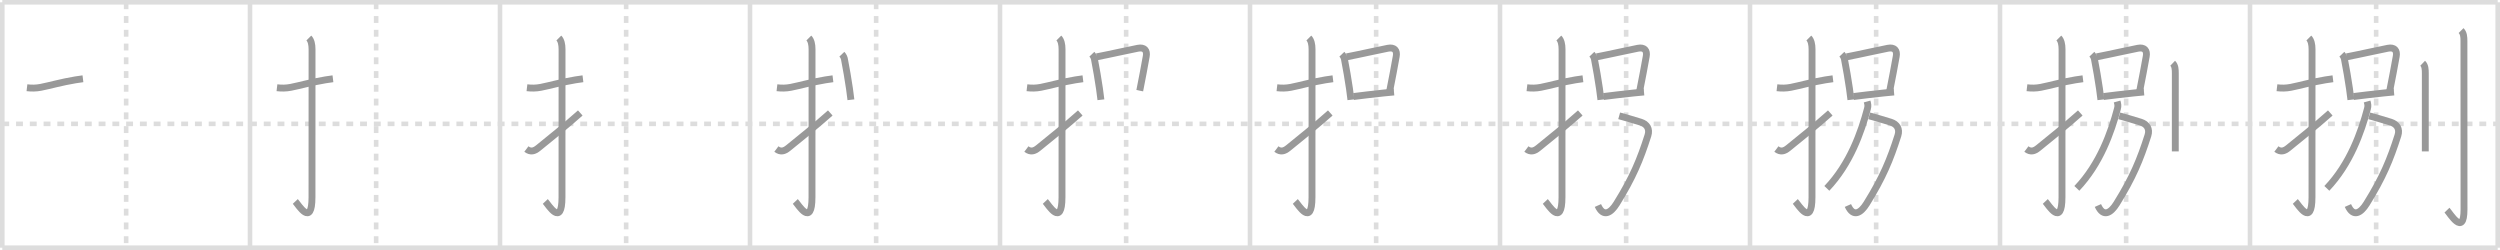 <svg width="1090px" height="109px" viewBox="0 0 1090 109" xmlns="http://www.w3.org/2000/svg" xmlns:xlink="http://www.w3.org/1999/xlink" xml:space="preserve" version="1.1" baseProfile="full">
<line x1="1" y1="1" x2="1089" y2="1" style="stroke:#ddd;stroke-width:2"></line>
<line x1="1" y1="1" x2="1" y2="108" style="stroke:#ddd;stroke-width:2"></line>
<line x1="1" y1="108" x2="1089" y2="108" style="stroke:#ddd;stroke-width:2"></line>
<line x1="1089" y1="1" x2="1089" y2="108" style="stroke:#ddd;stroke-width:2"></line>
<line x1="109" y1="1" x2="109" y2="108" style="stroke:#ddd;stroke-width:2"></line>
<line x1="218" y1="1" x2="218" y2="108" style="stroke:#ddd;stroke-width:2"></line>
<line x1="327" y1="1" x2="327" y2="108" style="stroke:#ddd;stroke-width:2"></line>
<line x1="436" y1="1" x2="436" y2="108" style="stroke:#ddd;stroke-width:2"></line>
<line x1="545" y1="1" x2="545" y2="108" style="stroke:#ddd;stroke-width:2"></line>
<line x1="654" y1="1" x2="654" y2="108" style="stroke:#ddd;stroke-width:2"></line>
<line x1="763" y1="1" x2="763" y2="108" style="stroke:#ddd;stroke-width:2"></line>
<line x1="872" y1="1" x2="872" y2="108" style="stroke:#ddd;stroke-width:2"></line>
<line x1="981" y1="1" x2="981" y2="108" style="stroke:#ddd;stroke-width:2"></line>
<line x1="1" y1="54" x2="1089" y2="54" style="stroke:#ddd;stroke-width:2;stroke-dasharray:3 3"></line>
<line x1="55" y1="1" x2="55" y2="108" style="stroke:#ddd;stroke-width:2;stroke-dasharray:3 3"></line>
<line x1="164" y1="1" x2="164" y2="108" style="stroke:#ddd;stroke-width:2;stroke-dasharray:3 3"></line>
<line x1="273" y1="1" x2="273" y2="108" style="stroke:#ddd;stroke-width:2;stroke-dasharray:3 3"></line>
<line x1="382" y1="1" x2="382" y2="108" style="stroke:#ddd;stroke-width:2;stroke-dasharray:3 3"></line>
<line x1="491" y1="1" x2="491" y2="108" style="stroke:#ddd;stroke-width:2;stroke-dasharray:3 3"></line>
<line x1="600" y1="1" x2="600" y2="108" style="stroke:#ddd;stroke-width:2;stroke-dasharray:3 3"></line>
<line x1="709" y1="1" x2="709" y2="108" style="stroke:#ddd;stroke-width:2;stroke-dasharray:3 3"></line>
<line x1="818" y1="1" x2="818" y2="108" style="stroke:#ddd;stroke-width:2;stroke-dasharray:3 3"></line>
<line x1="927" y1="1" x2="927" y2="108" style="stroke:#ddd;stroke-width:2;stroke-dasharray:3 3"></line>
<line x1="1036" y1="1" x2="1036" y2="108" style="stroke:#ddd;stroke-width:2;stroke-dasharray:3 3"></line>
<path d="M11.75,38.25c2.03,0.24,3.94,0.23,6.02-0.17c4.24-0.83,8.96-2.25,15.11-3.26c1.05-0.17,2.14-0.34,3.28-0.48" style="fill:none;stroke:#999;stroke-width:3"></path>

<path d="M120.75,38.25c2.03,0.24,3.94,0.23,6.02-0.17c4.24-0.83,8.96-2.25,15.11-3.26c1.05-0.17,2.14-0.34,3.28-0.48" style="fill:none;stroke:#999;stroke-width:3"></path>
<path d="M134.65,16.58c1.01,1.01,1.4,2.79,1.4,4.93c0,13.66-0.02,59.79-0.02,64.44c0,13.37-5.93,3.31-7.28,1.88" style="fill:none;stroke:#999;stroke-width:3"></path>

<path d="M229.75,38.25c2.03,0.24,3.94,0.23,6.02-0.17c4.24-0.83,8.96-2.25,15.11-3.26c1.05-0.17,2.14-0.34,3.28-0.48" style="fill:none;stroke:#999;stroke-width:3"></path>
<path d="M243.65,16.58c1.01,1.01,1.4,2.79,1.4,4.93c0,13.66-0.02,59.79-0.02,64.44c0,13.37-5.93,3.31-7.28,1.88" style="fill:none;stroke:#999;stroke-width:3"></path>
<path d="M229.5,64.98c1.87,1.4,3.43,0.97,5.19-0.46c5.7-4.65,11.69-9.39,18.31-15.27" style="fill:none;stroke:#999;stroke-width:3"></path>

<path d="M338.75,38.25c2.03,0.24,3.94,0.23,6.02-0.17c4.24-0.83,8.96-2.25,15.11-3.26c1.05-0.17,2.14-0.34,3.28-0.48" style="fill:none;stroke:#999;stroke-width:3"></path>
<path d="M352.65,16.58c1.01,1.01,1.4,2.79,1.4,4.93c0,13.66-0.02,59.79-0.02,64.44c0,13.37-5.93,3.31-7.28,1.88" style="fill:none;stroke:#999;stroke-width:3"></path>
<path d="M338.5,64.98c1.87,1.4,3.43,0.97,5.19-0.46c5.7-4.65,11.69-9.39,18.31-15.27" style="fill:none;stroke:#999;stroke-width:3"></path>
<path d="M367.05,23.64c0.7,0.73,1.1,1.6,1.21,2.61c0.73,3.86,1.48,7.98,2.11,12.38c0.23,1.59,0.44,3.22,0.63,4.87" style="fill:none;stroke:#999;stroke-width:3"></path>

<path d="M447.75,38.25c2.03,0.24,3.94,0.23,6.02-0.17c4.24-0.83,8.96-2.25,15.11-3.26c1.05-0.17,2.14-0.34,3.28-0.48" style="fill:none;stroke:#999;stroke-width:3"></path>
<path d="M461.65,16.58c1.01,1.01,1.4,2.79,1.4,4.93c0,13.66-0.02,59.79-0.02,64.44c0,13.37-5.93,3.31-7.28,1.88" style="fill:none;stroke:#999;stroke-width:3"></path>
<path d="M447.5,64.98c1.87,1.4,3.43,0.97,5.19-0.46c5.7-4.65,11.69-9.39,18.31-15.27" style="fill:none;stroke:#999;stroke-width:3"></path>
<path d="M476.05,23.64c0.7,0.73,1.1,1.6,1.21,2.61c0.73,3.86,1.48,7.98,2.11,12.38c0.23,1.59,0.44,3.22,0.63,4.87" style="fill:none;stroke:#999;stroke-width:3"></path>
<path d="M478.15,24.78c6.84-1.32,13.71-2.94,18-3.75c2.74-0.52,4.11,0.87,3.6,3.59c-0.78,4.25-1.69,9.38-2.82,14.92" style="fill:none;stroke:#999;stroke-width:3"></path>

<path d="M556.75,38.25c2.03,0.24,3.94,0.23,6.02-0.17c4.24-0.83,8.96-2.25,15.11-3.26c1.05-0.17,2.14-0.34,3.28-0.48" style="fill:none;stroke:#999;stroke-width:3"></path>
<path d="M570.65,16.58c1.01,1.01,1.4,2.79,1.4,4.93c0,13.66-0.02,59.79-0.02,64.44c0,13.37-5.93,3.31-7.28,1.88" style="fill:none;stroke:#999;stroke-width:3"></path>
<path d="M556.5,64.98c1.87,1.4,3.43,0.97,5.19-0.46c5.7-4.65,11.69-9.39,18.31-15.27" style="fill:none;stroke:#999;stroke-width:3"></path>
<path d="M585.05,23.64c0.7,0.73,1.1,1.6,1.21,2.61c0.73,3.86,1.48,7.98,2.11,12.38c0.23,1.59,0.44,3.22,0.63,4.87" style="fill:none;stroke:#999;stroke-width:3"></path>
<path d="M587.15,24.78c6.84-1.32,13.71-2.94,18-3.75c2.74-0.52,4.11,0.87,3.6,3.59c-0.78,4.25-1.69,9.38-2.82,14.92" style="fill:none;stroke:#999;stroke-width:3"></path>
<path d="M590.16,42.08c3.7-0.46,8.22-1.03,13.46-1.57c1.34-0.14,2.73-0.27,4.16-0.4" style="fill:none;stroke:#999;stroke-width:3"></path>

<path d="M665.75,38.25c2.03,0.24,3.94,0.23,6.02-0.17c4.24-0.83,8.96-2.25,15.11-3.26c1.05-0.17,2.14-0.34,3.28-0.48" style="fill:none;stroke:#999;stroke-width:3"></path>
<path d="M679.65,16.58c1.01,1.01,1.4,2.79,1.4,4.93c0,13.66-0.02,59.79-0.02,64.44c0,13.37-5.93,3.31-7.28,1.88" style="fill:none;stroke:#999;stroke-width:3"></path>
<path d="M665.5,64.98c1.87,1.4,3.43,0.97,5.19-0.46c5.7-4.65,11.69-9.39,18.31-15.27" style="fill:none;stroke:#999;stroke-width:3"></path>
<path d="M694.05,23.64c0.7,0.73,1.1,1.6,1.21,2.61c0.73,3.86,1.48,7.98,2.11,12.38c0.23,1.59,0.44,3.22,0.63,4.87" style="fill:none;stroke:#999;stroke-width:3"></path>
<path d="M696.15,24.78c6.84-1.32,13.71-2.94,18-3.75c2.74-0.52,4.11,0.87,3.6,3.59c-0.78,4.25-1.69,9.38-2.82,14.92" style="fill:none;stroke:#999;stroke-width:3"></path>
<path d="M699.16,42.08c3.7-0.46,8.22-1.03,13.46-1.57c1.34-0.14,2.73-0.27,4.16-0.4" style="fill:none;stroke:#999;stroke-width:3"></path>
<path d="M705.96,50.5c2.28,0.64,5.69,1.58,9.41,2.76c2.72,0.86,4.03,2.95,3.12,5.82C715.12,69.62,712.0,77.25,704.83,88.79c-2.55,4.11-5.8,6.07-8.14,0.81" style="fill:none;stroke:#999;stroke-width:3"></path>

<path d="M774.75,38.25c2.03,0.24,3.94,0.23,6.02-0.17c4.24-0.83,8.96-2.25,15.11-3.26c1.05-0.17,2.14-0.34,3.28-0.48" style="fill:none;stroke:#999;stroke-width:3"></path>
<path d="M788.65,16.58c1.01,1.01,1.4,2.79,1.4,4.93c0,13.66-0.02,59.79-0.02,64.44c0,13.37-5.93,3.31-7.28,1.88" style="fill:none;stroke:#999;stroke-width:3"></path>
<path d="M774.5,64.98c1.87,1.4,3.43,0.97,5.19-0.46c5.7-4.65,11.69-9.39,18.31-15.27" style="fill:none;stroke:#999;stroke-width:3"></path>
<path d="M803.05,23.64c0.7,0.73,1.1,1.6,1.21,2.61c0.73,3.86,1.48,7.98,2.11,12.38c0.23,1.59,0.44,3.22,0.63,4.87" style="fill:none;stroke:#999;stroke-width:3"></path>
<path d="M805.15,24.78c6.84-1.32,13.71-2.94,18-3.75c2.74-0.52,4.11,0.87,3.6,3.59c-0.78,4.25-1.69,9.38-2.82,14.92" style="fill:none;stroke:#999;stroke-width:3"></path>
<path d="M808.16,42.08c3.7-0.46,8.22-1.03,13.46-1.57c1.34-0.14,2.73-0.27,4.16-0.4" style="fill:none;stroke:#999;stroke-width:3"></path>
<path d="M814.96,50.5c2.28,0.64,5.69,1.58,9.41,2.76c2.72,0.86,4.03,2.95,3.12,5.82C824.12,69.62,821.0,77.25,813.83,88.79c-2.55,4.11-5.8,6.07-8.14,0.81" style="fill:none;stroke:#999;stroke-width:3"></path>
<path d="M814.06,44.25c0.31,1.12,0.49,1.86,0.15,3.13C811.5,57.62,806.62,71.5,796.5,82.13" style="fill:none;stroke:#999;stroke-width:3"></path>

<path d="M883.75,38.25c2.03,0.24,3.94,0.23,6.02-0.17c4.24-0.83,8.96-2.25,15.11-3.26c1.05-0.17,2.14-0.34,3.28-0.48" style="fill:none;stroke:#999;stroke-width:3"></path>
<path d="M897.65,16.58c1.01,1.01,1.4,2.79,1.4,4.93c0,13.66-0.02,59.79-0.02,64.44c0,13.37-5.93,3.31-7.28,1.88" style="fill:none;stroke:#999;stroke-width:3"></path>
<path d="M883.5,64.98c1.87,1.4,3.43,0.97,5.19-0.46c5.7-4.65,11.69-9.39,18.31-15.27" style="fill:none;stroke:#999;stroke-width:3"></path>
<path d="M912.05,23.64c0.7,0.73,1.1,1.6,1.21,2.61c0.73,3.86,1.48,7.98,2.11,12.38c0.23,1.59,0.44,3.22,0.63,4.87" style="fill:none;stroke:#999;stroke-width:3"></path>
<path d="M914.15,24.78c6.84-1.32,13.71-2.94,18-3.75c2.74-0.52,4.11,0.87,3.6,3.59c-0.78,4.25-1.69,9.38-2.82,14.92" style="fill:none;stroke:#999;stroke-width:3"></path>
<path d="M917.16,42.08c3.7-0.46,8.22-1.03,13.46-1.57c1.34-0.14,2.73-0.27,4.16-0.4" style="fill:none;stroke:#999;stroke-width:3"></path>
<path d="M923.96,50.5c2.28,0.64,5.69,1.58,9.41,2.76c2.72,0.86,4.03,2.95,3.12,5.82C933.12,69.62,930.0,77.25,922.83,88.79c-2.55,4.11-5.8,6.07-8.14,0.81" style="fill:none;stroke:#999;stroke-width:3"></path>
<path d="M923.06,44.25c0.31,1.12,0.49,1.86,0.15,3.13C920.5,57.62,915.62,71.5,905.5,82.13" style="fill:none;stroke:#999;stroke-width:3"></path>
<path d="M947.28,27.58c1.09,1.04,1.16,2.66,1.16,4.52c0,9.3-0.01,18.53-0.01,25.27c0,3.81,0,6.84,0,8.63" style="fill:none;stroke:#999;stroke-width:3"></path>

<path d="M992.75,38.25c2.03,0.24,3.94,0.23,6.02-0.17c4.24-0.83,8.96-2.25,15.11-3.26c1.05-0.17,2.14-0.34,3.28-0.48" style="fill:none;stroke:#999;stroke-width:3"></path>
<path d="M1006.65,16.58c1.01,1.01,1.4,2.79,1.4,4.93c0,13.66-0.02,59.79-0.02,64.44c0,13.37-5.93,3.31-7.28,1.88" style="fill:none;stroke:#999;stroke-width:3"></path>
<path d="M992.5,64.98c1.87,1.4,3.43,0.97,5.19-0.46c5.7-4.65,11.69-9.39,18.31-15.27" style="fill:none;stroke:#999;stroke-width:3"></path>
<path d="M1021.05,23.64c0.7,0.73,1.1,1.6,1.21,2.61c0.73,3.86,1.48,7.98,2.11,12.38c0.23,1.59,0.44,3.22,0.63,4.87" style="fill:none;stroke:#999;stroke-width:3"></path>
<path d="M1023.15,24.78c6.84-1.32,13.71-2.94,18-3.75c2.74-0.52,4.11,0.87,3.6,3.59c-0.78,4.25-1.69,9.38-2.82,14.92" style="fill:none;stroke:#999;stroke-width:3"></path>
<path d="M1026.16,42.08c3.7-0.46,8.22-1.03,13.46-1.57c1.34-0.14,2.73-0.27,4.16-0.4" style="fill:none;stroke:#999;stroke-width:3"></path>
<path d="M1032.96,50.5c2.28,0.64,5.69,1.58,9.41,2.76c2.72,0.86,4.03,2.95,3.12,5.82C1042.12,69.62,1039.0,77.25,1031.83,88.79c-2.55,4.11-5.8,6.07-8.14,0.81" style="fill:none;stroke:#999;stroke-width:3"></path>
<path d="M1032.06,44.25c0.31,1.12,0.49,1.86,0.15,3.13C1029.5,57.62,1024.62,71.5,1014.5,82.13" style="fill:none;stroke:#999;stroke-width:3"></path>
<path d="M1056.28,27.58c1.09,1.04,1.16,2.66,1.16,4.52c0,9.3-0.01,18.53-0.01,25.27c0,3.81,0,6.84,0,8.63" style="fill:none;stroke:#999;stroke-width:3"></path>
<path d="M1073.03,13.33c1.13,1.13,1.25,2.67,1.25,4.6c0,15.53,0.03,68.14,0.03,73.42c0,12.03-6.15,1.6-7.43,0.27" style="fill:none;stroke:#999;stroke-width:3"></path>

</svg>